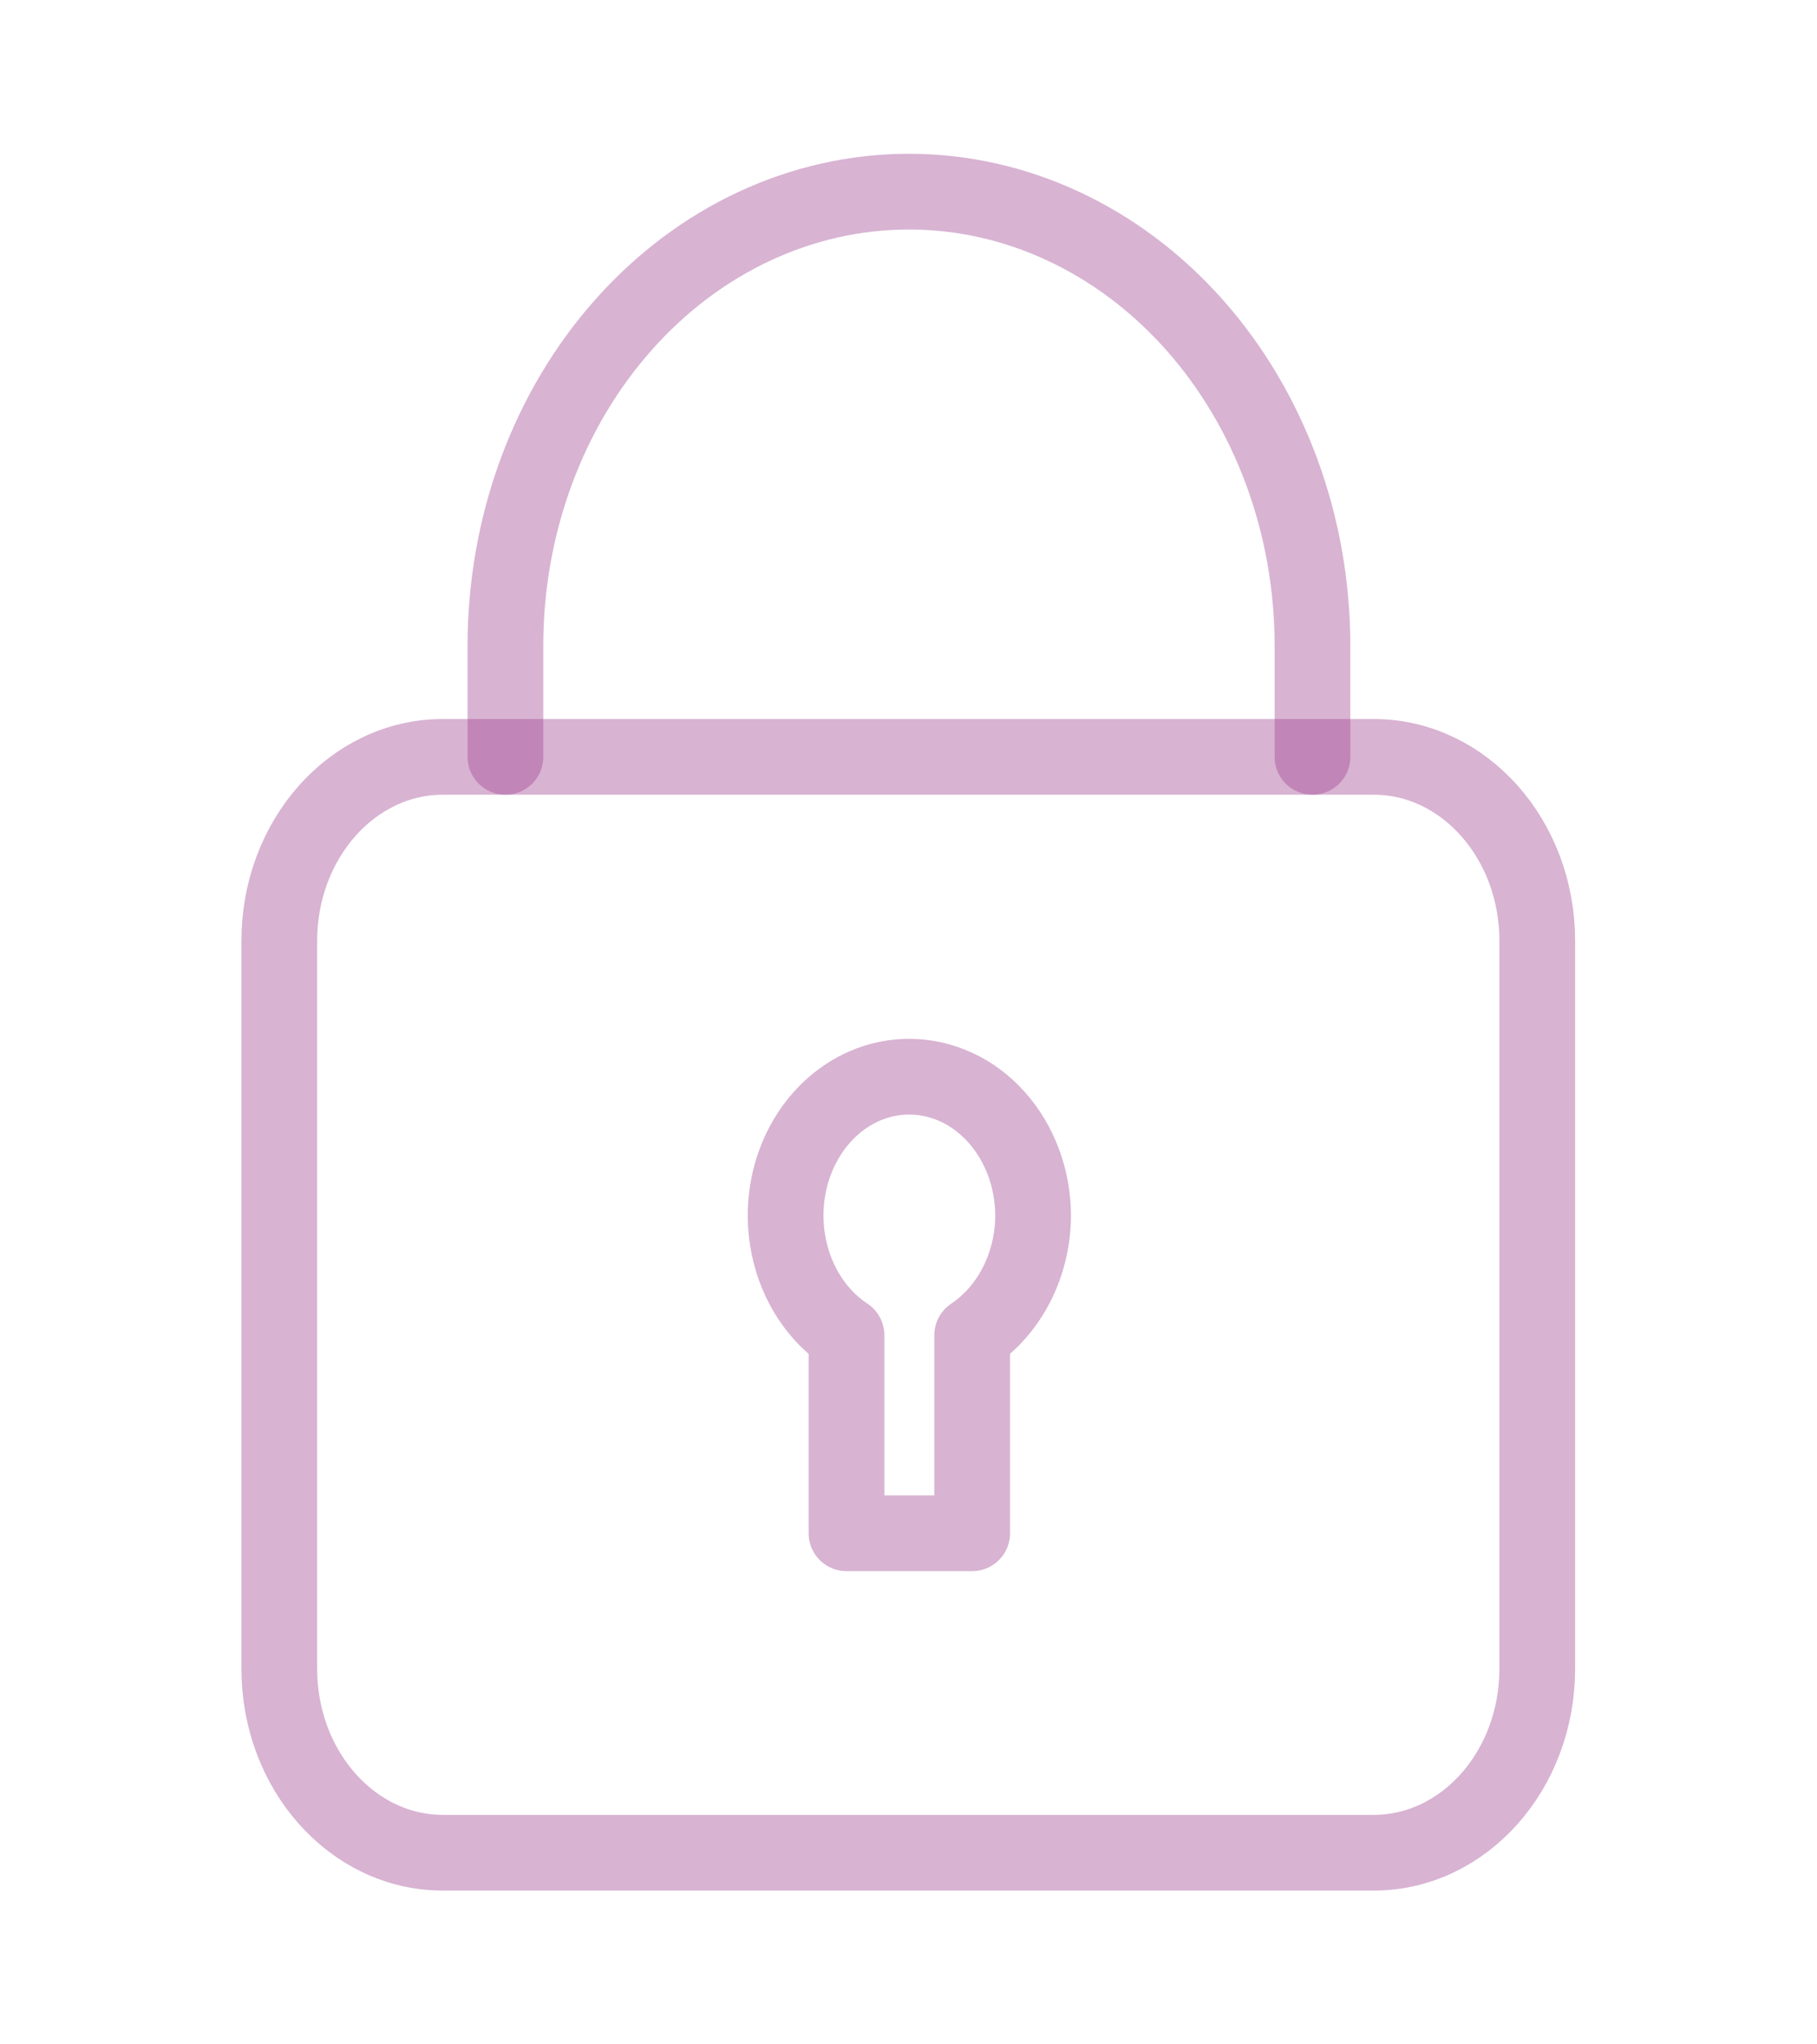<svg width="24" height="27" viewBox="0 0 24 27" fill="none" xmlns="http://www.w3.org/2000/svg">
<path d="M12.001 14.22C11.643 14.222 11.297 14.355 11.014 14.6C10.73 14.845 10.527 15.188 10.433 15.575C10.34 15.963 10.363 16.375 10.498 16.747C10.633 17.119 10.873 17.431 11.181 17.634V20.25H12.841V17.634C13.084 17.472 13.286 17.242 13.427 16.966C13.568 16.69 13.644 16.378 13.646 16.059C13.646 15.817 13.603 15.577 13.52 15.353C13.437 15.129 13.316 14.926 13.163 14.755C13.01 14.584 12.829 14.448 12.629 14.357C12.43 14.265 12.216 14.219 12.001 14.22Z" stroke="#9E438F" stroke-opacity="0.4" stroke-linecap="round" stroke-linejoin="round"/>
<path d="M18.145 9.996H5.849C4.657 9.996 3.689 11.084 3.689 12.426V22.039C3.689 23.381 4.657 24.469 5.849 24.469H18.145C19.337 24.469 20.305 23.381 20.305 22.039V12.426C20.305 11.084 19.337 9.996 18.145 9.996Z" stroke="#9E438F" stroke-opacity="0.4" stroke-linecap="round" stroke-linejoin="round"/>
<path d="M6.676 9.996V8.527C6.676 6.937 7.237 5.412 8.237 4.288C9.236 3.163 10.592 2.531 12.006 2.531C13.419 2.531 14.775 3.163 15.775 4.288C16.774 5.412 17.336 6.937 17.336 8.527V9.996" stroke="#9E438F" stroke-opacity="0.4" stroke-linecap="round" stroke-linejoin="round"/>
</svg>
